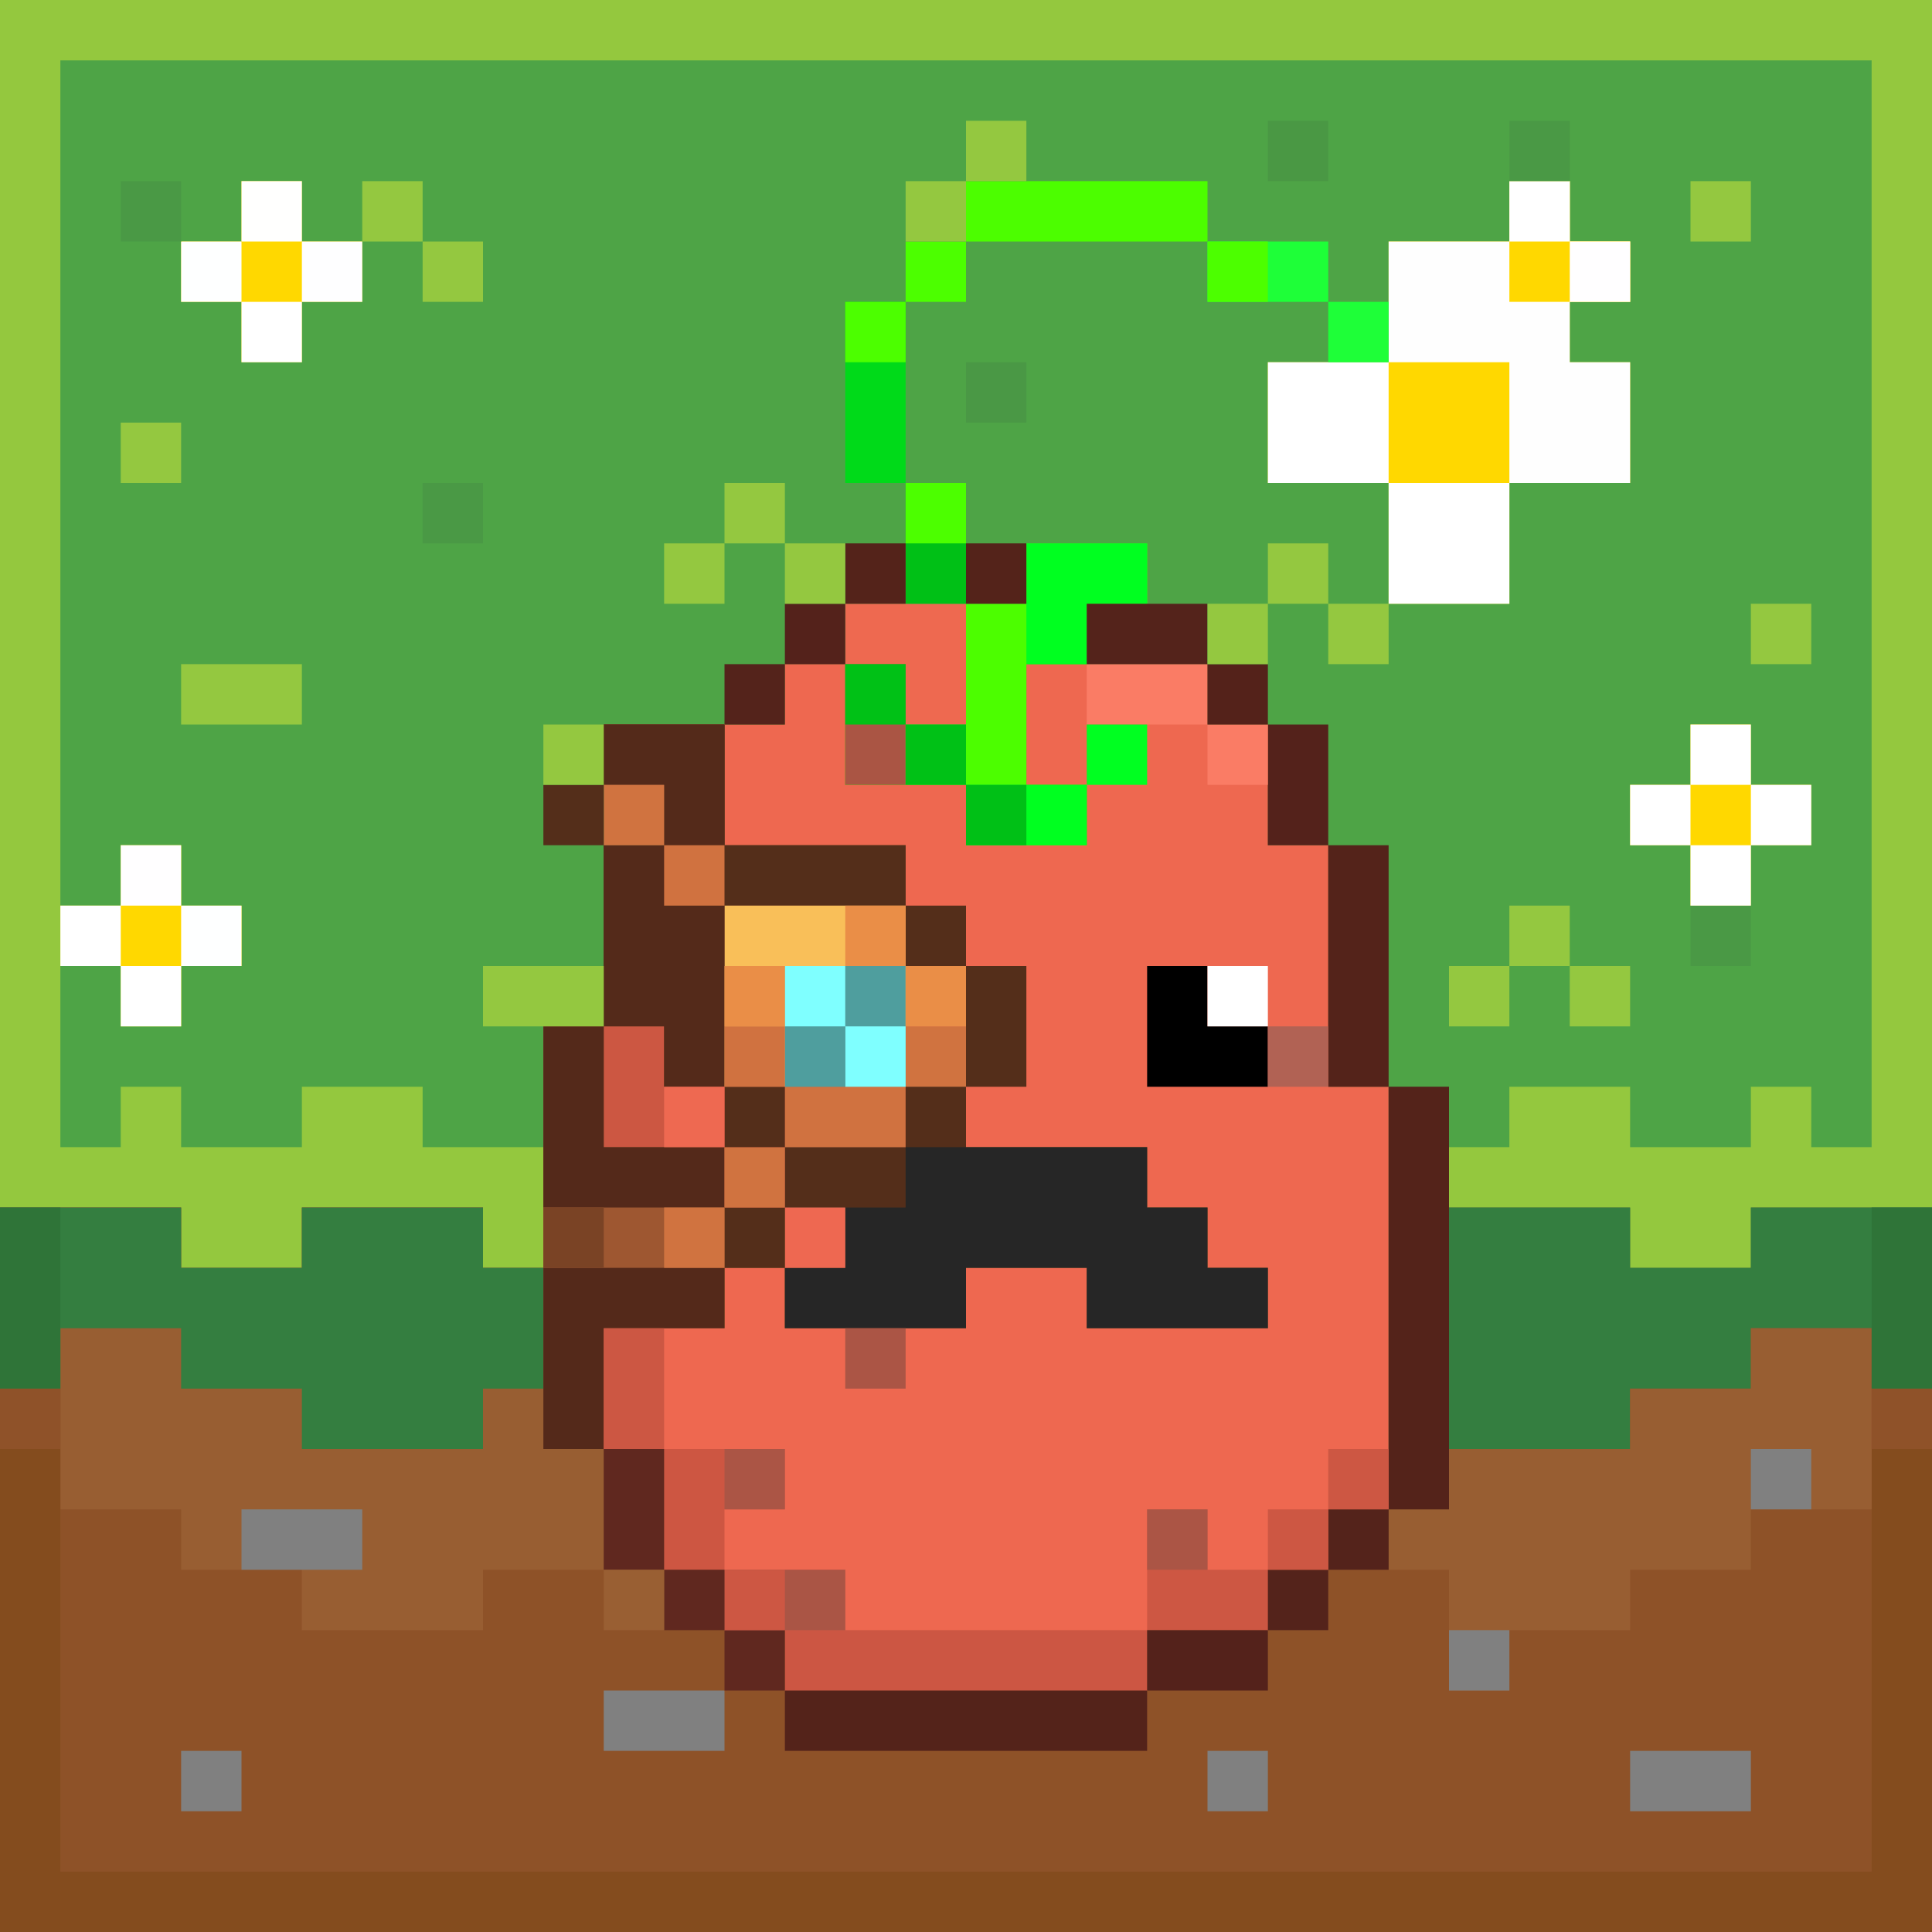 <?xml version="1.0" encoding="UTF-8"?>
<svg version="1.1" xmlns="http://www.w3.org/2000/svg" width="1280" height="1280">
<rect width="100%" height="100%" fill="#333333" stroke="none"/>
<path d="M0 0 C422.4 0 844.8 0 1280 0 C1280 422.4 1280 844.8 1280 1280 C857.6 1280 435.2 1280 0 1280 C0 857.6 0 435.2 0 0 Z " fill="#4EA446" transform="translate(0,0)"/>
<path d="M0 0 C13.2 0 26.4 0 40 0 C40 26.4 40 52.8 40 80 C66.4 80 92.8 80 120 80 C120 93.2 120 106.4 120 120 C146.4 120 172.8 120 200 120 C200 106.8 200 93.6 200 80 C186.8 80 173.6 80 160 80 C160 53.6 160 27.2 160 0 C199.6 0 239.2 0 280 0 C280 13.2 280 26.4 280 40 C293.2 40 306.4 40 320 40 C320 66.4 320 92.8 320 120 C333.2 120 346.4 120 360 120 C360 172.8 360 225.6 360 280 C386.4 280 412.8 280 440 280 C440 306.4 440 332.8 440 360 C479.6 360 519.2 360 560 360 C560 373.2 560 386.4 560 400 C586.4 400 612.8 400 640 400 C640 386.8 640 373.6 640 360 C679.6 360 719.2 360 760 360 C760 518.4 760 676.8 760 840 C337.6 840 -84.8 840 -520 840 C-520 681.6 -520 523.2 -520 360 C-480.4 360 -440.8 360 -400 360 C-400 373.2 -400 386.4 -400 400 C-373.6 400 -347.2 400 -320 400 C-320 386.8 -320 373.6 -320 360 C-280.4 360 -240.8 360 -200 360 C-200 373.2 -200 386.4 -200 400 C-186.8 400 -173.6 400 -160 400 C-160 347.2 -160 294.4 -160 240 C-146.8 240 -133.6 240 -120 240 C-120 200.4 -120 160.8 -120 120 C-106.8 120 -93.6 120 -80 120 C-80 106.8 -80 93.6 -80 80 C-93.2 80 -106.4 80 -120 80 C-120 66.8 -120 53.6 -120 40 C-80.4 40 -40.8 40 0 40 C0 26.8 0 13.6 0 0 Z " fill="#8E5228" transform="translate(520,440)"/>
<path d="M0 0 C13.2 0 26.4 0 40 0 C40 26.4 40 52.8 40 80 C66.4 80 92.8 80 120 80 C120 93.2 120 106.4 120 120 C146.4 120 172.8 120 200 120 C200 106.8 200 93.6 200 80 C186.8 80 173.6 80 160 80 C160 53.6 160 27.2 160 0 C199.6 0 239.2 0 280 0 C280 13.2 280 26.4 280 40 C293.2 40 306.4 40 320 40 C320 66.4 320 92.8 320 120 C333.2 120 346.4 120 360 120 C360 172.8 360 225.6 360 280 C373.2 280 386.4 280 400 280 C400 372.4 400 464.8 400 560 C386.8 560 373.6 560 360 560 C360 573.2 360 586.4 360 600 C346.8 600 333.6 600 320 600 C320 613.2 320 626.4 320 640 C293.6 640 267.2 640 240 640 C240 653.2 240 666.4 240 680 C160.8 680 81.6 680 0 680 C0 666.8 0 653.6 0 640 C-13.2 640 -26.4 640 -40 640 C-40 626.8 -40 613.6 -40 600 C-53.2 600 -66.4 600 -80 600 C-80 573.6 -80 547.2 -80 520 C-93.2 520 -106.4 520 -120 520 C-120 493.6 -120 467.2 -120 440 C-93.6 440 -67.2 440 -40 440 C-40 426.8 -40 413.6 -40 400 C-26.8 400 -13.6 400 0 400 C0 413.2 0 426.4 0 440 C39.6 440 79.2 440 120 440 C120 426.8 120 413.6 120 400 C146.4 400 172.8 400 200 400 C200 413.2 200 426.4 200 440 C239.6 440 279.2 440 320 440 C320 426.8 320 413.6 320 400 C306.8 400 293.6 400 280 400 C280 386.8 280 373.6 280 360 C266.8 360 253.6 360 240 360 C240 346.8 240 333.6 240 320 C200.4 320 160.8 320 120 320 C120 306.8 120 293.6 120 280 C67.2 280 14.4 280 -40 280 C-40 240.4 -40 200.8 -40 160 C-0.4 160 39.2 160 80 160 C80 146.8 80 133.6 80 120 C40.4 120 0.8 120 -40 120 C-40 93.6 -40 67.2 -40 40 C-26.8 40 -13.6 40 0 40 C0 26.8 0 13.6 0 0 Z " fill="#EE6850" transform="translate(520,440)"/>
<path d="M0 0 C422.4 0 844.8 0 1280 0 C1280 264 1280 528 1280 800 C1240.4 800 1200.8 800 1160 800 C1160 813.2 1160 826.4 1160 840 C1133.6 840 1107.2 840 1080 840 C1080 826.8 1080 813.6 1080 800 C1040.4 800 1000.8 800 960 800 C960 786.8 960 773.6 960 760 C973.2 760 986.4 760 1000 760 C1000 746.8 1000 733.6 1000 720 C1026.4 720 1052.8 720 1080 720 C1080 733.2 1080 746.4 1080 760 C1106.4 760 1132.8 760 1160 760 C1160 746.8 1160 733.6 1160 720 C1173.2 720 1186.4 720 1200 720 C1200 733.2 1200 746.4 1200 760 C1213.2 760 1226.4 760 1240 760 C1240 522.4 1240 284.8 1240 40 C844 40 448 40 40 40 C40 224.8 40 409.6 40 600 C53.2 600 66.4 600 80 600 C80 586.8 80 573.6 80 560 C93.2 560 106.4 560 120 560 C120 573.2 120 586.4 120 600 C133.2 600 146.4 600 160 600 C160 613.2 160 626.4 160 640 C146.8 640 133.6 640 120 640 C120 653.2 120 666.4 120 680 C106.8 680 93.6 680 80 680 C80 666.8 80 653.6 80 640 C66.8 640 53.6 640 40 640 C40 679.6 40 719.2 40 760 C53.2 760 66.4 760 80 760 C80 746.8 80 733.6 80 720 C93.2 720 106.4 720 120 720 C120 733.2 120 746.4 120 760 C146.4 760 172.8 760 200 760 C200 746.8 200 733.6 200 720 C226.4 720 252.8 720 280 720 C280 733.2 280 746.4 280 760 C306.4 760 332.8 760 360 760 C360 786.4 360 812.8 360 840 C346.8 840 333.6 840 320 840 C320 826.8 320 813.6 320 800 C280.4 800 240.8 800 200 800 C200 813.2 200 826.4 200 840 C173.6 840 147.2 840 120 840 C120 826.8 120 813.6 120 800 C80.4 800 40.8 800 0 800 C0 536 0 272 0 0 Z " fill="#94C83E" transform="translate(0,0)"/>
<path d="M0 0 C26.4 0 52.8 0 80 0 C80 26.4 80 52.8 80 80 C119.6 80 159.2 80 200 80 C200 93.2 200 106.4 200 120 C160.4 120 120.8 120 80 120 C80 159.6 80 199.2 80 240 C132.8 240 185.6 240 240 240 C240 253.2 240 266.4 240 280 C279.6 280 319.2 280 360 280 C360 293.2 360 306.4 360 320 C373.2 320 386.4 320 400 320 C400 333.2 400 346.4 400 360 C413.2 360 426.4 360 440 360 C440 373.2 440 386.4 440 400 C400.4 400 360.8 400 320 400 C320 386.8 320 373.6 320 360 C293.6 360 267.2 360 240 360 C240 373.2 240 386.4 240 400 C200.4 400 160.8 400 120 400 C120 386.8 120 373.6 120 360 C106.8 360 93.6 360 80 360 C80 373.2 80 386.4 80 400 C53.6 400 27.2 400 0 400 C0 426.4 0 452.8 0 480 C-13.2 480 -26.4 480 -40 480 C-40 387.6 -40 295.2 -40 200 C-26.8 200 -13.6 200 0 200 C0 160.4 0 120.8 0 80 C13.2 80 26.4 80 40 80 C40 66.8 40 53.6 40 40 C26.8 40 13.6 40 0 40 C0 26.8 0 13.6 0 0 Z " fill="#9E5731" transform="translate(400,480)"/>
<path d="M0 0 C39.6 0 79.2 0 120 0 C120 13.2 120 26.4 120 40 C146.4 40 172.8 40 200 40 C200 26.8 200 13.6 200 0 C239.6 0 279.2 0 320 0 C320 13.2 320 26.4 320 40 C333.2 40 346.4 40 360 40 C360 79.6 360 119.2 360 160 C373.2 160 386.4 160 400 160 C400 186.4 400 212.8 400 240 C373.6 240 347.2 240 320 240 C320 253.2 320 266.4 320 280 C280.4 280 240.8 280 200 280 C200 266.8 200 253.6 200 240 C173.6 240 147.2 240 120 240 C120 226.8 120 213.6 120 200 C93.6 200 67.2 200 40 200 C40 173.6 40 147.2 40 120 C26.8 120 13.6 120 0 120 C0 80.4 0 40.8 0 0 Z " fill="#985E32" transform="translate(0,800)"/>
<path d="M0 0 C13.2 0 26.4 0 40 0 C40 105.6 40 211.2 40 320 C436 320 832 320 1240 320 C1240 214.4 1240 108.8 1240 0 C1253.2 0 1266.4 0 1280 0 C1280 118.8 1280 237.6 1280 360 C857.6 360 435.2 360 0 360 C0 241.2 0 122.4 0 0 Z " fill="#844C1E" transform="translate(0,920)"/>
<path d="M0 0 C52.8 0 105.6 0 160 0 C160 13.2 160 26.4 160 40 C186.4 40 212.8 40 240 40 C240 53.2 240 66.4 240 80 C226.8 80 213.6 80 200 80 C200 106.4 200 132.8 200 160 C226.4 160 252.8 160 280 160 C280 186.4 280 212.8 280 240 C266.8 240 253.6 240 240 240 C240 226.8 240 213.6 240 200 C226.8 200 213.6 200 200 200 C200 213.2 200 226.4 200 240 C186.8 240 173.6 240 160 240 C160 253.2 160 266.4 160 280 C133.6 280 107.2 280 80 280 C80 266.8 80 253.6 80 240 C93.2 240 106.4 240 120 240 C120 226.8 120 213.6 120 200 C93.6 200 67.2 200 40 200 C40 213.2 40 226.4 40 240 C26.8 240 13.6 240 0 240 C0 213.6 0 187.2 0 160 C-13.2 160 -26.4 160 -40 160 C-40 120.4 -40 80.8 -40 40 C-26.8 40 -13.6 40 0 40 C0 26.8 0 13.6 0 0 Z " fill="#4EA446" transform="translate(640,160)"/>
<path d="M0 0 C13.2 0 26.4 0 40 0 C40 26.4 40 52.8 40 80 C79.6 80 119.2 80 160 80 C160 93.2 160 106.4 160 120 C186.4 120 212.8 120 240 120 C240 106.8 240 93.6 240 80 C279.6 80 319.2 80 360 80 C360 119.6 360 159.2 360 200 C346.8 200 333.6 200 320 200 C320 186.8 320 173.6 320 160 C293.6 160 267.2 160 240 160 C240 173.2 240 186.4 240 200 C213.6 200 187.2 200 160 200 C160 213.2 160 226.4 160 240 C120.4 240 80.8 240 40 240 C40 253.2 40 266.4 40 280 C26.8 280 13.6 280 0 280 C0 187.6 0 95.2 0 0 Z " fill="#347E40" transform="translate(920,720)"/>
<path d="M0 0 C39.6 0 79.2 0 120 0 C120 13.2 120 26.4 120 40 C146.4 40 172.8 40 200 40 C200 26.8 200 13.6 200 0 C239.6 0 279.2 0 320 0 C320 13.2 320 26.4 320 40 C333.2 40 346.4 40 360 40 C360 66.4 360 92.8 360 120 C346.8 120 333.6 120 320 120 C320 133.2 320 146.4 320 160 C280.4 160 240.8 160 200 160 C200 146.8 200 133.6 200 120 C173.6 120 147.2 120 120 120 C120 106.8 120 93.6 120 80 C93.6 80 67.2 80 40 80 C40 93.2 40 106.4 40 120 C26.8 120 13.6 120 0 120 C0 80.4 0 40.8 0 0 Z " fill="#347E40" transform="translate(0,800)"/>
<path d="M0 0 C13.2 0 26.4 0 40 0 C40 13.2 40 26.4 40 40 C53.2 40 66.4 40 80 40 C80 53.2 80 66.4 80 80 C66.8 80 53.6 80 40 80 C40 93.2 40 106.4 40 120 C53.2 120 66.4 120 80 120 C80 146.4 80 172.8 80 200 C53.6 200 27.2 200 0 200 C0 226.4 0 252.8 0 280 C-26.4 280 -52.8 280 -80 280 C-80 253.6 -80 227.2 -80 200 C-106.4 200 -132.8 200 -160 200 C-160 173.6 -160 147.2 -160 120 C-133.6 120 -107.2 120 -80 120 C-80 93.6 -80 67.2 -80 40 C-53.6 40 -27.2 40 0 40 C0 26.8 0 13.6 0 0 Z " fill="#FFD800" transform="translate(1000,120)"/>
<path d="M0 0 C26.4 0 52.8 0 80 0 C80 39.6 80 79.2 80 120 C53.6 120 27.2 120 0 120 C0 133.2 0 146.4 0 160 C-26.4 160 -52.8 160 -80 160 C-80 173.2 -80 186.4 -80 200 C-106.4 200 -132.8 200 -160 200 C-160 213.2 -160 226.4 -160 240 C-173.2 240 -186.4 240 -200 240 C-200 213.6 -200 187.2 -200 160 C-213.2 160 -226.4 160 -240 160 C-240 146.8 -240 133.6 -240 120 C-226.8 120 -213.6 120 -200 120 C-200 106.8 -200 93.6 -200 80 C-160.4 80 -120.8 80 -80 80 C-80 66.8 -80 53.6 -80 40 C-53.6 40 -27.2 40 0 40 C0 26.8 0 13.6 0 0 Z " fill="#985E32" transform="translate(1160,880)"/>
<path d="M0 0 C13.2 0 26.4 0 40 0 C40 13.2 40 26.4 40 40 C79.6 40 119.2 40 160 40 C160 53.2 160 66.4 160 80 C173.2 80 186.4 80 200 80 C200 93.2 200 106.4 200 120 C213.2 120 226.4 120 240 120 C240 133.2 240 146.4 240 160 C200.4 160 160.8 160 120 160 C120 146.8 120 133.6 120 120 C93.6 120 67.2 120 40 120 C40 133.2 40 146.4 40 160 C0.4 160 -39.2 160 -80 160 C-80 146.8 -80 133.6 -80 120 C-66.8 120 -53.6 120 -40 120 C-40 106.8 -40 93.6 -40 80 C-53.2 80 -66.4 80 -80 80 C-80 66.8 -80 53.6 -80 40 C-53.6 40 -27.2 40 0 40 C0 26.8 0 13.6 0 0 Z " fill="#262626" transform="translate(600,720)"/>
<path d="M0 0 C26.4 0 52.8 0 80 0 C80 26.4 80 52.8 80 80 C119.6 80 159.2 80 200 80 C200 93.2 200 106.4 200 120 C160.4 120 120.8 120 80 120 C80 159.6 80 199.2 80 240 C66.8 240 53.6 240 40 240 C40 226.8 40 213.6 40 200 C26.8 200 13.6 200 0 200 C0 160.4 0 120.8 0 80 C13.2 80 26.4 80 40 80 C40 66.8 40 53.6 40 40 C26.8 40 13.6 40 0 40 C0 26.8 0 13.6 0 0 Z " fill="#542E1A" transform="translate(400,480)"/>
<path d="M0 0 C13.2 0 26.4 0 40 0 C40 13.2 40 26.4 40 40 C53.2 40 66.4 40 80 40 C80 53.2 80 66.4 80 80 C66.8 80 53.6 80 40 80 C40 93.2 40 106.4 40 120 C53.2 120 66.4 120 80 120 C80 146.4 80 172.8 80 200 C53.6 200 27.2 200 0 200 C0 173.6 0 147.2 0 120 C-26.4 120 -52.8 120 -80 120 C-80 93.6 -80 67.2 -80 40 C-53.6 40 -27.2 40 0 40 C0 26.8 0 13.6 0 0 Z " fill="#FEFEFE" transform="translate(1000,120)"/>
<path d="M0 0 C26.4 0 52.8 0 80 0 C80 13.2 80 26.4 80 40 C66.8 40 53.6 40 40 40 C40 53.2 40 66.4 40 80 C26.8 80 13.6 80 0 80 C0 106.4 0 132.8 0 160 C13.2 160 26.4 160 40 160 C40 173.2 40 186.4 40 200 C13.6 200 -12.8 200 -40 200 C-40 186.8 -40 173.6 -40 160 C-66.4 160 -92.8 160 -120 160 C-120 133.6 -120 107.2 -120 80 C-106.8 80 -93.6 80 -80 80 C-80 93.2 -80 106.4 -80 120 C-66.8 120 -53.6 120 -40 120 C-40 93.6 -40 67.2 -40 40 C-26.8 40 -13.6 40 0 40 C0 26.8 0 13.6 0 0 Z " fill="#4CFE00" transform="translate(680,360)"/>
<path d="M0 0 C39.6 0 79.2 0 120 0 C120 39.6 120 79.2 120 120 C80.4 120 40.8 120 0 120 C0 80.4 0 40.8 0 0 Z " fill="#F9BF59" transform="translate(480,600)"/>
<path d="M0 0 C26.4 0 52.8 0 80 0 C80 13.2 80 26.4 80 40 C146 40 212 40 280 40 C280 53.2 280 66.4 280 80 C200.8 80 121.6 80 40 80 C40 66.8 40 53.6 40 40 C26.8 40 13.6 40 0 40 C0 26.8 0 13.6 0 0 Z " fill="#CC5643" transform="translate(480,1040)"/>
<path d="M0 0 C13.2 0 26.4 0 40 0 C40 92.4 40 184.8 40 280 C26.8 280 13.6 280 0 280 C0 187.6 0 95.2 0 0 Z " fill="#54231A" transform="translate(920,720)"/>
<path d="M0 0 C13.2 0 26.4 0 40 0 C40 13.2 40 26.4 40 40 C92.8 40 145.6 40 200 40 C200 53.2 200 66.4 200 80 C173.6 80 147.2 80 120 80 C120 93.2 120 106.4 120 120 C106.8 120 93.6 120 80 120 C80 106.8 80 93.6 80 80 C53.6 80 27.2 80 0 80 C0 53.6 0 27.2 0 0 Z " fill="#CC5742" transform="translate(400,680)"/>
<path d="M0 0 C79.2 0 158.4 0 240 0 C240 13.2 240 26.4 240 40 C160.8 40 81.6 40 0 40 C0 26.8 0 13.6 0 0 Z " fill="#54231A" transform="translate(520,1120)"/>
<path d="M0 0 C13.2 0 26.4 0 40 0 C40 13.2 40 26.4 40 40 C53.2 40 66.4 40 80 40 C80 79.6 80 119.2 80 160 C66.8 160 53.6 160 40 160 C40 146.8 40 133.6 40 120 C26.8 120 13.6 120 0 120 C0 80.4 0 40.8 0 0 Z " fill="#542A1A" transform="translate(400,560)"/>
<path d="M0 0 C39.6 0 79.2 0 120 0 C120 13.2 120 26.4 120 40 C93.6 40 67.2 40 40 40 C40 66.4 40 92.8 40 120 C26.8 120 13.6 120 0 120 C0 80.4 0 40.8 0 0 Z " fill="#54291A" transform="translate(360,840)"/>
<path d="M0 0 C13.2 0 26.4 0 40 0 C40 26.4 40 52.8 40 80 C66.4 80 92.8 80 120 80 C120 93.2 120 106.4 120 120 C80.4 120 40.8 120 0 120 C0 80.4 0 40.8 0 0 Z " fill="#54291A" transform="translate(360,680)"/>
<path d="M0 0 C13.2 0 26.4 0 40 0 C40 13.2 40 26.4 40 40 C53.2 40 66.4 40 80 40 C80 53.2 80 66.4 80 80 C66.8 80 53.6 80 40 80 C40 93.2 40 106.4 40 120 C26.8 120 13.6 120 0 120 C0 106.8 0 93.6 0 80 C-13.2 80 -26.4 80 -40 80 C-40 66.8 -40 53.6 -40 40 C-26.8 40 -13.6 40 0 40 C0 26.8 0 13.6 0 0 Z " fill="#FFD800" transform="translate(80,560)"/>
<path d="M0 0 C13.2 0 26.4 0 40 0 C40 13.2 40 26.4 40 40 C53.2 40 66.4 40 80 40 C80 53.2 80 66.4 80 80 C66.8 80 53.6 80 40 80 C40 93.2 40 106.4 40 120 C26.8 120 13.6 120 0 120 C0 106.8 0 93.6 0 80 C-13.2 80 -26.4 80 -40 80 C-40 66.8 -40 53.6 -40 40 C-26.8 40 -13.6 40 0 40 C0 26.8 0 13.6 0 0 Z " fill="#FFD800" transform="translate(1120,480)"/>
<path d="M0 0 C13.2 0 26.4 0 40 0 C40 13.2 40 26.4 40 40 C53.2 40 66.4 40 80 40 C80 53.2 80 66.4 80 80 C66.8 80 53.6 80 40 80 C40 93.2 40 106.4 40 120 C26.8 120 13.6 120 0 120 C0 106.8 0 93.6 0 80 C-13.2 80 -26.4 80 -40 80 C-40 66.8 -40 53.6 -40 40 C-26.8 40 -13.6 40 0 40 C0 26.8 0 13.6 0 0 Z " fill="#FFD800" transform="translate(160,120)"/>
<path d="M0 0 C26.4 0 52.8 0 80 0 C80 26.4 80 52.8 80 80 C53.6 80 27.2 80 0 80 C0 53.6 0 27.2 0 0 Z " fill="#4F9E9E" transform="translate(520,640)"/>
<path d="M0 0 C13.2 0 26.4 0 40 0 C40 52.8 40 105.6 40 160 C26.8 160 13.6 160 0 160 C0 107.2 0 54.4 0 0 Z " fill="#54231A" transform="translate(880,560)"/>
<path d="M0 0 C26.4 0 52.8 0 80 0 C80 26.4 80 52.8 80 80 C53.6 80 27.2 80 0 80 C0 53.6 0 27.2 0 0 Z " fill="#FFFFFF" transform="translate(920,320)"/>
<path d="M0 0 C26.4 0 52.8 0 80 0 C80 26.4 80 52.8 80 80 C53.6 80 27.2 80 0 80 C0 53.6 0 27.2 0 0 Z " fill="#FFFFFF" transform="translate(840,240)"/>
<path d="M0 0 C52.8 0 105.6 0 160 0 C160 13.2 160 26.4 160 40 C107.2 40 54.4 40 0 40 C0 26.8 0 13.6 0 0 Z " fill="#4CFE00" transform="translate(640,120)"/>
<path d="M0 0 C13.2 0 26.4 0 40 0 C40 13.2 40 26.4 40 40 C53.2 40 66.4 40 80 40 C80 53.2 80 66.4 80 80 C53.6 80 27.2 80 0 80 C0 53.6 0 27.2 0 0 Z " fill="#CD5743" transform="translate(760,1000)"/>
<path d="M0 0 C26.4 0 52.8 0 80 0 C80 13.2 80 26.4 80 40 C66.8 40 53.6 40 40 40 C40 53.2 40 66.4 40 80 C26.8 80 13.6 80 0 80 C0 53.6 0 27.2 0 0 Z " fill="#CD5642" transform="translate(440,960)"/>
<path d="M0 0 C13.2 0 26.4 0 40 0 C40 39.6 40 79.2 40 120 C26.8 120 13.6 120 0 120 C0 80.4 0 40.8 0 0 Z " fill="#2F7438" transform="translate(1240,800)"/>
<path d="M0 0 C13.2 0 26.4 0 40 0 C40 39.6 40 79.2 40 120 C26.8 120 13.6 120 0 120 C0 80.4 0 40.8 0 0 Z " fill="#2F7438" transform="translate(0,800)"/>
<path d="M0 0 C13.2 0 26.4 0 40 0 C40 13.2 40 26.4 40 40 C53.2 40 66.4 40 80 40 C80 53.2 80 66.4 80 80 C53.6 80 27.2 80 0 80 C0 53.6 0 27.2 0 0 Z " fill="#000000" transform="translate(760,640)"/>
<path d="M0 0 C26.4 0 52.8 0 80 0 C80 26.4 80 52.8 80 80 C66.8 80 53.6 80 40 80 C40 66.8 40 53.6 40 40 C26.8 40 13.6 40 0 40 C0 26.8 0 13.6 0 0 Z " fill="#542A1A" transform="translate(400,480)"/>
<path d="M0 0 C26.4 0 52.8 0 80 0 C80 26.4 80 52.8 80 80 C66.8 80 53.6 80 40 80 C40 66.8 40 53.6 40 40 C26.8 40 13.6 40 0 40 C0 26.8 0 13.6 0 0 Z " fill="#EE6950" transform="translate(560,400)"/>
<path d="M0 0 C26.4 0 52.8 0 80 0 C80 13.2 80 26.4 80 40 C66.8 40 53.6 40 40 40 C40 53.2 40 66.4 40 80 C26.8 80 13.6 80 0 80 C0 53.6 0 27.2 0 0 Z " fill="#00FF20" transform="translate(680,360)"/>
<path d="M0 0 C13.2 0 26.4 0 40 0 C40 39.6 40 79.2 40 120 C26.8 120 13.6 120 0 120 C0 80.4 0 40.8 0 0 Z " fill="#00DA19" transform="translate(560,200)"/>
<path d="M0 0 C13.2 0 26.4 0 40 0 C40 13.2 40 26.4 40 40 C53.2 40 66.4 40 80 40 C80 53.2 80 66.4 80 80 C53.6 80 27.2 80 0 80 C0 53.6 0 27.2 0 0 Z " fill="#FFD800" transform="translate(1000,120)"/>
<path d="M0 0 C26.4 0 52.8 0 80 0 C80 13.2 80 26.4 80 40 C53.6 40 27.2 40 0 40 C0 26.8 0 13.6 0 0 Z " fill="#808080" transform="translate(1080,1160)"/>
<path d="M0 0 C26.4 0 52.8 0 80 0 C80 13.2 80 26.4 80 40 C53.6 40 27.2 40 0 40 C0 26.8 0 13.6 0 0 Z " fill="#808080" transform="translate(400,1120)"/>
<path d="M0 0 C26.4 0 52.8 0 80 0 C80 13.2 80 26.4 80 40 C53.6 40 27.2 40 0 40 C0 26.8 0 13.6 0 0 Z " fill="#54221B" transform="translate(760,1080)"/>
<path d="M0 0 C26.4 0 52.8 0 80 0 C80 13.2 80 26.4 80 40 C53.6 40 27.2 40 0 40 C0 26.8 0 13.6 0 0 Z " fill="#AA5545" transform="translate(480,1040)"/>
<path d="M0 0 C26.4 0 52.8 0 80 0 C80 13.2 80 26.4 80 40 C53.6 40 27.2 40 0 40 C0 26.8 0 13.6 0 0 Z " fill="#808080" transform="translate(160,1000)"/>
<path d="M0 0 C13.2 0 26.4 0 40 0 C40 26.4 40 52.8 40 80 C26.8 80 13.6 80 0 80 C0 53.6 0 27.2 0 0 Z " fill="#60281F" transform="translate(400,960)"/>
<path d="M0 0 C13.2 0 26.4 0 40 0 C40 26.4 40 52.8 40 80 C26.8 80 13.6 80 0 80 C0 53.6 0 27.2 0 0 Z " fill="#CC5743" transform="translate(400,880)"/>
<path d="M0 0 C26.4 0 52.8 0 80 0 C80 13.2 80 26.4 80 40 C53.6 40 27.2 40 0 40 C0 26.8 0 13.6 0 0 Z " fill="#542E1A" transform="translate(520,760)"/>
<path d="M0 0 C26.4 0 52.8 0 80 0 C80 13.2 80 26.4 80 40 C53.6 40 27.2 40 0 40 C0 26.8 0 13.6 0 0 Z " fill="#D07240" transform="translate(520,720)"/>
<path d="M0 0 C13.2 0 26.4 0 40 0 C40 26.4 40 52.8 40 80 C26.8 80 13.6 80 0 80 C0 53.6 0 27.2 0 0 Z " fill="#542E1A" transform="translate(640,640)"/>
<path d="M0 0 C26.4 0 52.8 0 80 0 C80 13.2 80 26.4 80 40 C53.6 40 27.2 40 0 40 C0 26.8 0 13.6 0 0 Z " fill="#94C840" transform="translate(320,640)"/>
<path d="M0 0 C26.4 0 52.8 0 80 0 C80 13.2 80 26.4 80 40 C53.6 40 27.2 40 0 40 C0 26.8 0 13.6 0 0 Z " fill="#00FF20" transform="translate(640,520)"/>
<path d="M0 0 C13.2 0 26.4 0 40 0 C40 26.4 40 52.8 40 80 C26.8 80 13.6 80 0 80 C0 53.6 0 27.2 0 0 Z " fill="#54221B" transform="translate(840,480)"/>
<path d="M0 0 C13.2 0 26.4 0 40 0 C40 26.4 40 52.8 40 80 C26.8 80 13.6 80 0 80 C0 53.6 0 27.2 0 0 Z " fill="#AA5544" transform="translate(560,440)"/>
<path d="M0 0 C26.4 0 52.8 0 80 0 C80 13.2 80 26.4 80 40 C53.6 40 27.2 40 0 40 C0 26.8 0 13.6 0 0 Z " fill="#FA7C65" transform="translate(720,440)"/>
<path d="M0 0 C26.4 0 52.8 0 80 0 C80 13.2 80 26.4 80 40 C53.6 40 27.2 40 0 40 C0 26.8 0 13.6 0 0 Z " fill="#94C840" transform="translate(120,440)"/>
<path d="M0 0 C26.4 0 52.8 0 80 0 C80 13.2 80 26.4 80 40 C53.6 40 27.2 40 0 40 C0 26.8 0 13.6 0 0 Z " fill="#54231B" transform="translate(720,400)"/>
<path d="M0 0 C13.2 0 26.4 0 40 0 C40 26.4 40 52.8 40 80 C26.8 80 13.6 80 0 80 C0 53.6 0 27.2 0 0 Z " fill="#00C016" transform="translate(600,320)"/>
<path d="M0 0 C26.4 0 52.8 0 80 0 C80 13.2 80 26.4 80 40 C53.6 40 27.2 40 0 40 C0 26.8 0 13.6 0 0 Z " fill="#1EFF38" transform="translate(800,160)"/>
<path d="M0 0 C13.2 0 26.4 0 40 0 C40 13.2 40 26.4 40 40 C26.8 40 13.6 40 0 40 C0 26.8 0 13.6 0 0 Z " fill="#808080" transform="translate(800,1160)"/>
<path d="M0 0 C13.2 0 26.4 0 40 0 C40 13.2 40 26.4 40 40 C26.8 40 13.6 40 0 40 C0 26.8 0 13.6 0 0 Z " fill="#808080" transform="translate(120,1160)"/>
<path d="M0 0 C13.2 0 26.4 0 40 0 C40 13.2 40 26.4 40 40 C26.8 40 13.6 40 0 40 C0 26.8 0 13.6 0 0 Z " fill="#808080" transform="translate(960,1080)"/>
<path d="M0 0 C13.2 0 26.4 0 40 0 C40 13.2 40 26.4 40 40 C26.8 40 13.6 40 0 40 C0 26.8 0 13.6 0 0 Z " fill="#60281F" transform="translate(480,1080)"/>
<path d="M0 0 C13.2 0 26.4 0 40 0 C40 13.2 40 26.4 40 40 C26.8 40 13.6 40 0 40 C0 26.8 0 13.6 0 0 Z " fill="#54231B" transform="translate(840,1040)"/>
<path d="M0 0 C13.2 0 26.4 0 40 0 C40 13.2 40 26.4 40 40 C26.8 40 13.6 40 0 40 C0 26.8 0 13.6 0 0 Z " fill="#CD5743" transform="translate(480,1040)"/>
<path d="M0 0 C13.2 0 26.4 0 40 0 C40 13.2 40 26.4 40 40 C26.8 40 13.6 40 0 40 C0 26.8 0 13.6 0 0 Z " fill="#60281F" transform="translate(440,1040)"/>
<path d="M0 0 C13.2 0 26.4 0 40 0 C40 13.2 40 26.4 40 40 C26.8 40 13.6 40 0 40 C0 26.8 0 13.6 0 0 Z " fill="#995F33" transform="translate(400,1040)"/>
<path d="M0 0 C13.2 0 26.4 0 40 0 C40 13.2 40 26.4 40 40 C26.8 40 13.6 40 0 40 C0 26.8 0 13.6 0 0 Z " fill="#54231B" transform="translate(880,1000)"/>
<path d="M0 0 C13.2 0 26.4 0 40 0 C40 13.2 40 26.4 40 40 C26.8 40 13.6 40 0 40 C0 26.8 0 13.6 0 0 Z " fill="#CD5743" transform="translate(840,1000)"/>
<path d="M0 0 C13.2 0 26.4 0 40 0 C40 13.2 40 26.4 40 40 C26.8 40 13.6 40 0 40 C0 26.8 0 13.6 0 0 Z " fill="#AB5545" transform="translate(760,1000)"/>
<path d="M0 0 C13.2 0 26.4 0 40 0 C40 13.2 40 26.4 40 40 C26.8 40 13.6 40 0 40 C0 26.8 0 13.6 0 0 Z " fill="#808080" transform="translate(1160,960)"/>
<path d="M0 0 C13.2 0 26.4 0 40 0 C40 13.2 40 26.4 40 40 C26.8 40 13.6 40 0 40 C0 26.8 0 13.6 0 0 Z " fill="#CD5743" transform="translate(880,960)"/>
<path d="M0 0 C13.2 0 26.4 0 40 0 C40 13.2 40 26.4 40 40 C26.8 40 13.6 40 0 40 C0 26.8 0 13.6 0 0 Z " fill="#AB5545" transform="translate(480,960)"/>
<path d="M0 0 C13.2 0 26.4 0 40 0 C40 13.2 40 26.4 40 40 C26.8 40 13.6 40 0 40 C0 26.8 0 13.6 0 0 Z " fill="#8F5229" transform="translate(1240,920)"/>
<path d="M0 0 C13.2 0 26.4 0 40 0 C40 13.2 40 26.4 40 40 C26.8 40 13.6 40 0 40 C0 26.8 0 13.6 0 0 Z " fill="#8F5229" transform="translate(0,920)"/>
<path d="M0 0 C13.2 0 26.4 0 40 0 C40 13.2 40 26.4 40 40 C26.8 40 13.6 40 0 40 C0 26.8 0 13.6 0 0 Z " fill="#AB5545" transform="translate(560,880)"/>
<path d="M0 0 C13.2 0 26.4 0 40 0 C40 13.2 40 26.4 40 40 C26.8 40 13.6 40 0 40 C0 26.8 0 13.6 0 0 Z " fill="#EE6851" transform="translate(520,800)"/>
<path d="M0 0 C13.2 0 26.4 0 40 0 C40 13.2 40 26.4 40 40 C26.8 40 13.6 40 0 40 C0 26.8 0 13.6 0 0 Z " fill="#542E1A" transform="translate(480,800)"/>
<path d="M0 0 C13.2 0 26.4 0 40 0 C40 13.2 40 26.4 40 40 C26.8 40 13.6 40 0 40 C0 26.8 0 13.6 0 0 Z " fill="#D07340" transform="translate(440,800)"/>
<path d="M0 0 C13.2 0 26.4 0 40 0 C40 13.2 40 26.4 40 40 C26.8 40 13.6 40 0 40 C0 26.8 0 13.6 0 0 Z " fill="#7A4325" transform="translate(360,800)"/>
<path d="M0 0 C13.2 0 26.4 0 40 0 C40 13.2 40 26.4 40 40 C26.8 40 13.6 40 0 40 C0 26.8 0 13.6 0 0 Z " fill="#D07340" transform="translate(480,760)"/>
<path d="M0 0 C13.2 0 26.4 0 40 0 C40 13.2 40 26.4 40 40 C26.8 40 13.6 40 0 40 C0 26.8 0 13.6 0 0 Z " fill="#542E1A" transform="translate(600,720)"/>
<path d="M0 0 C13.2 0 26.4 0 40 0 C40 13.2 40 26.4 40 40 C26.8 40 13.6 40 0 40 C0 26.8 0 13.6 0 0 Z " fill="#542E1A" transform="translate(480,720)"/>
<path d="M0 0 C13.2 0 26.4 0 40 0 C40 13.2 40 26.4 40 40 C26.8 40 13.6 40 0 40 C0 26.8 0 13.6 0 0 Z " fill="#EE6951" transform="translate(440,720)"/>
<path d="M0 0 C13.2 0 26.4 0 40 0 C40 13.2 40 26.4 40 40 C26.8 40 13.6 40 0 40 C0 26.8 0 13.6 0 0 Z " fill="#B16254" transform="translate(840,680)"/>
<path d="M0 0 C13.2 0 26.4 0 40 0 C40 13.2 40 26.4 40 40 C26.8 40 13.6 40 0 40 C0 26.8 0 13.6 0 0 Z " fill="#D07340" transform="translate(600,680)"/>
<path d="M0 0 C13.2 0 26.4 0 40 0 C40 13.2 40 26.4 40 40 C26.8 40 13.6 40 0 40 C0 26.8 0 13.6 0 0 Z " fill="#7FFFFF" transform="translate(560,680)"/>
<path d="M0 0 C13.2 0 26.4 0 40 0 C40 13.2 40 26.4 40 40 C26.8 40 13.6 40 0 40 C0 26.8 0 13.6 0 0 Z " fill="#4F9E9E" transform="translate(520,680)"/>
<path d="M0 0 C13.2 0 26.4 0 40 0 C40 13.2 40 26.4 40 40 C26.8 40 13.6 40 0 40 C0 26.8 0 13.6 0 0 Z " fill="#D07240" transform="translate(480,680)"/>
<path d="M0 0 C13.2 0 26.4 0 40 0 C40 13.2 40 26.4 40 40 C26.8 40 13.6 40 0 40 C0 26.8 0 13.6 0 0 Z " fill="#94C840" transform="translate(1040,640)"/>
<path d="M0 0 C13.2 0 26.4 0 40 0 C40 13.2 40 26.4 40 40 C26.8 40 13.6 40 0 40 C0 26.8 0 13.6 0 0 Z " fill="#94C840" transform="translate(960,640)"/>
<path d="M0 0 C13.2 0 26.4 0 40 0 C40 13.2 40 26.4 40 40 C26.8 40 13.6 40 0 40 C0 26.8 0 13.6 0 0 Z " fill="#FFFFFF" transform="translate(800,640)"/>
<path d="M0 0 C13.2 0 26.4 0 40 0 C40 13.2 40 26.4 40 40 C26.8 40 13.6 40 0 40 C0 26.8 0 13.6 0 0 Z " fill="#EA8E47" transform="translate(600,640)"/>
<path d="M0 0 C13.2 0 26.4 0 40 0 C40 13.2 40 26.4 40 40 C26.8 40 13.6 40 0 40 C0 26.8 0 13.6 0 0 Z " fill="#7FFFFF" transform="translate(520,640)"/>
<path d="M0 0 C13.2 0 26.4 0 40 0 C40 13.2 40 26.4 40 40 C26.8 40 13.6 40 0 40 C0 26.8 0 13.6 0 0 Z " fill="#EA8E47" transform="translate(480,640)"/>
<path d="M0 0 C13.2 0 26.4 0 40 0 C40 13.2 40 26.4 40 40 C26.8 40 13.6 40 0 40 C0 26.8 0 13.6 0 0 Z " fill="#FFFFFF" transform="translate(80,640)"/>
<path d="M0 0 C13.2 0 26.4 0 40 0 C40 13.2 40 26.4 40 40 C26.8 40 13.6 40 0 40 C0 26.8 0 13.6 0 0 Z " fill="#4A9945" transform="translate(1120,600)"/>
<path d="M0 0 C13.2 0 26.4 0 40 0 C40 13.2 40 26.4 40 40 C26.8 40 13.6 40 0 40 C0 26.8 0 13.6 0 0 Z " fill="#94C840" transform="translate(1000,600)"/>
<path d="M0 0 C13.2 0 26.4 0 40 0 C40 13.2 40 26.4 40 40 C26.8 40 13.6 40 0 40 C0 26.8 0 13.6 0 0 Z " fill="#542E1A" transform="translate(600,600)"/>
<path d="M0 0 C13.2 0 26.4 0 40 0 C40 13.2 40 26.4 40 40 C26.8 40 13.6 40 0 40 C0 26.8 0 13.6 0 0 Z " fill="#EA8E47" transform="translate(560,600)"/>
<path d="M0 0 C13.2 0 26.4 0 40 0 C40 13.2 40 26.4 40 40 C26.8 40 13.6 40 0 40 C0 26.8 0 13.6 0 0 Z " fill="#FEFFFF" transform="translate(120,600)"/>
<path d="M0 0 C13.2 0 26.4 0 40 0 C40 13.2 40 26.4 40 40 C26.8 40 13.6 40 0 40 C0 26.8 0 13.6 0 0 Z " fill="#FFFFFF" transform="translate(40,600)"/>
<path d="M0 0 C13.2 0 26.4 0 40 0 C40 13.2 40 26.4 40 40 C26.8 40 13.6 40 0 40 C0 26.8 0 13.6 0 0 Z " fill="#FFFFFF" transform="translate(1120,560)"/>
<path d="M0 0 C13.2 0 26.4 0 40 0 C40 13.2 40 26.4 40 40 C26.8 40 13.6 40 0 40 C0 26.8 0 13.6 0 0 Z " fill="#D07240" transform="translate(440,560)"/>
<path d="M0 0 C13.2 0 26.4 0 40 0 C40 13.2 40 26.4 40 40 C26.8 40 13.6 40 0 40 C0 26.8 0 13.6 0 0 Z " fill="#FFFEFF" transform="translate(80,560)"/>
<path d="M0 0 C13.2 0 26.4 0 40 0 C40 13.2 40 26.4 40 40 C26.8 40 13.6 40 0 40 C0 26.8 0 13.6 0 0 Z " fill="#FFFFFF" transform="translate(1160,520)"/>
<path d="M0 0 C13.2 0 26.4 0 40 0 C40 13.2 40 26.4 40 40 C26.8 40 13.6 40 0 40 C0 26.8 0 13.6 0 0 Z " fill="#FFFFFF" transform="translate(1080,520)"/>
<path d="M0 0 C13.2 0 26.4 0 40 0 C40 13.2 40 26.4 40 40 C26.8 40 13.6 40 0 40 C0 26.8 0 13.6 0 0 Z " fill="#00C016" transform="translate(640,520)"/>
<path d="M0 0 C13.2 0 26.4 0 40 0 C40 13.2 40 26.4 40 40 C26.8 40 13.6 40 0 40 C0 26.8 0 13.6 0 0 Z " fill="#D07340" transform="translate(400,520)"/>
<path d="M0 0 C13.2 0 26.4 0 40 0 C40 13.2 40 26.4 40 40 C26.8 40 13.6 40 0 40 C0 26.8 0 13.6 0 0 Z " fill="#542E1A" transform="translate(360,520)"/>
<path d="M0 0 C13.2 0 26.4 0 40 0 C40 13.2 40 26.4 40 40 C26.8 40 13.6 40 0 40 C0 26.8 0 13.6 0 0 Z " fill="#FFFFFF" transform="translate(1120,480)"/>
<path d="M0 0 C13.2 0 26.4 0 40 0 C40 13.2 40 26.4 40 40 C26.8 40 13.6 40 0 40 C0 26.8 0 13.6 0 0 Z " fill="#FA7C65" transform="translate(800,480)"/>
<path d="M0 0 C13.2 0 26.4 0 40 0 C40 13.2 40 26.4 40 40 C26.8 40 13.6 40 0 40 C0 26.8 0 13.6 0 0 Z " fill="#00FF21" transform="translate(720,480)"/>
<path d="M0 0 C13.2 0 26.4 0 40 0 C40 13.2 40 26.4 40 40 C26.8 40 13.6 40 0 40 C0 26.8 0 13.6 0 0 Z " fill="#00C116" transform="translate(600,480)"/>
<path d="M0 0 C13.2 0 26.4 0 40 0 C40 13.2 40 26.4 40 40 C26.8 40 13.6 40 0 40 C0 26.8 0 13.6 0 0 Z " fill="#94C840" transform="translate(360,480)"/>
<path d="M0 0 C13.2 0 26.4 0 40 0 C40 13.2 40 26.4 40 40 C26.8 40 13.6 40 0 40 C0 26.8 0 13.6 0 0 Z " fill="#54221A" transform="translate(800,440)"/>
<path d="M0 0 C13.2 0 26.4 0 40 0 C40 13.2 40 26.4 40 40 C26.8 40 13.6 40 0 40 C0 26.8 0 13.6 0 0 Z " fill="#00C116" transform="translate(560,440)"/>
<path d="M0 0 C13.2 0 26.4 0 40 0 C40 13.2 40 26.4 40 40 C26.8 40 13.6 40 0 40 C0 26.8 0 13.6 0 0 Z " fill="#54231B" transform="translate(480,440)"/>
<path d="M0 0 C13.2 0 26.4 0 40 0 C40 13.2 40 26.4 40 40 C26.8 40 13.6 40 0 40 C0 26.8 0 13.6 0 0 Z " fill="#94C840" transform="translate(1160,400)"/>
<path d="M0 0 C13.2 0 26.4 0 40 0 C40 13.2 40 26.4 40 40 C26.8 40 13.6 40 0 40 C0 26.8 0 13.6 0 0 Z " fill="#94C840" transform="translate(880,400)"/>
<path d="M0 0 C13.2 0 26.4 0 40 0 C40 13.2 40 26.4 40 40 C26.8 40 13.6 40 0 40 C0 26.8 0 13.6 0 0 Z " fill="#94C840" transform="translate(800,400)"/>
<path d="M0 0 C13.2 0 26.4 0 40 0 C40 13.2 40 26.4 40 40 C26.8 40 13.6 40 0 40 C0 26.8 0 13.6 0 0 Z " fill="#54221B" transform="translate(520,400)"/>
<path d="M0 0 C13.2 0 26.4 0 40 0 C40 13.2 40 26.4 40 40 C26.8 40 13.6 40 0 40 C0 26.8 0 13.6 0 0 Z " fill="#94C840" transform="translate(840,360)"/>
<path d="M0 0 C13.2 0 26.4 0 40 0 C40 13.2 40 26.4 40 40 C26.8 40 13.6 40 0 40 C0 26.8 0 13.6 0 0 Z " fill="#54231A" transform="translate(640,360)"/>
<path d="M0 0 C13.2 0 26.4 0 40 0 C40 13.2 40 26.4 40 40 C26.8 40 13.6 40 0 40 C0 26.8 0 13.6 0 0 Z " fill="#54231A" transform="translate(560,360)"/>
<path d="M0 0 C13.2 0 26.4 0 40 0 C40 13.2 40 26.4 40 40 C26.8 40 13.6 40 0 40 C0 26.8 0 13.6 0 0 Z " fill="#94C840" transform="translate(520,360)"/>
<path d="M0 0 C13.2 0 26.4 0 40 0 C40 13.2 40 26.4 40 40 C26.8 40 13.6 40 0 40 C0 26.8 0 13.6 0 0 Z " fill="#94C840" transform="translate(440,360)"/>
<path d="M0 0 C13.2 0 26.4 0 40 0 C40 13.2 40 26.4 40 40 C26.8 40 13.6 40 0 40 C0 26.8 0 13.6 0 0 Z " fill="#4CFF00" transform="translate(600,320)"/>
<path d="M0 0 C13.2 0 26.4 0 40 0 C40 13.2 40 26.4 40 40 C26.8 40 13.6 40 0 40 C0 26.8 0 13.6 0 0 Z " fill="#94C840" transform="translate(480,320)"/>
<path d="M0 0 C13.2 0 26.4 0 40 0 C40 13.2 40 26.4 40 40 C26.8 40 13.6 40 0 40 C0 26.8 0 13.6 0 0 Z " fill="#4A9945" transform="translate(280,320)"/>
<path d="M0 0 C13.2 0 26.4 0 40 0 C40 13.2 40 26.4 40 40 C26.8 40 13.6 40 0 40 C0 26.8 0 13.6 0 0 Z " fill="#94C840" transform="translate(80,280)"/>
<path d="M0 0 C13.2 0 26.4 0 40 0 C40 13.2 40 26.4 40 40 C26.8 40 13.6 40 0 40 C0 26.8 0 13.6 0 0 Z " fill="#4A9845" transform="translate(640,240)"/>
<path d="M0 0 C13.2 0 26.4 0 40 0 C40 13.2 40 26.4 40 40 C26.8 40 13.6 40 0 40 C0 26.8 0 13.6 0 0 Z " fill="#1EFF38" transform="translate(880,200)"/>
<path d="M0 0 C13.2 0 26.4 0 40 0 C40 13.2 40 26.4 40 40 C26.8 40 13.6 40 0 40 C0 26.8 0 13.6 0 0 Z " fill="#4CFF00" transform="translate(560,200)"/>
<path d="M0 0 C13.2 0 26.4 0 40 0 C40 13.2 40 26.4 40 40 C26.8 40 13.6 40 0 40 C0 26.8 0 13.6 0 0 Z " fill="#FFFFFF" transform="translate(160,200)"/>
<path d="M0 0 C13.2 0 26.4 0 40 0 C40 13.2 40 26.4 40 40 C26.8 40 13.6 40 0 40 C0 26.8 0 13.6 0 0 Z " fill="#FFFEFF" transform="translate(1040,160)"/>
<path d="M0 0 C13.2 0 26.4 0 40 0 C40 13.2 40 26.4 40 40 C26.8 40 13.6 40 0 40 C0 26.8 0 13.6 0 0 Z " fill="#4CFF00" transform="translate(800,160)"/>
<path d="M0 0 C13.2 0 26.4 0 40 0 C40 13.2 40 26.4 40 40 C26.8 40 13.6 40 0 40 C0 26.8 0 13.6 0 0 Z " fill="#4CFF00" transform="translate(600,160)"/>
<path d="M0 0 C13.2 0 26.4 0 40 0 C40 13.2 40 26.4 40 40 C26.8 40 13.6 40 0 40 C0 26.8 0 13.6 0 0 Z " fill="#94C840" transform="translate(280,160)"/>
<path d="M0 0 C13.2 0 26.4 0 40 0 C40 13.2 40 26.4 40 40 C26.8 40 13.6 40 0 40 C0 26.8 0 13.6 0 0 Z " fill="#FEFEFF" transform="translate(200,160)"/>
<path d="M0 0 C13.2 0 26.4 0 40 0 C40 13.2 40 26.4 40 40 C26.8 40 13.6 40 0 40 C0 26.8 0 13.6 0 0 Z " fill="#FEFFFF" transform="translate(120,160)"/>
<path d="M0 0 C13.2 0 26.4 0 40 0 C40 13.2 40 26.4 40 40 C26.8 40 13.6 40 0 40 C0 26.8 0 13.6 0 0 Z " fill="#94C840" transform="translate(1120,120)"/>
<path d="M0 0 C13.2 0 26.4 0 40 0 C40 13.2 40 26.4 40 40 C26.8 40 13.6 40 0 40 C0 26.8 0 13.6 0 0 Z " fill="#FFFFFF" transform="translate(1000,120)"/>
<path d="M0 0 C13.2 0 26.4 0 40 0 C40 13.2 40 26.4 40 40 C26.8 40 13.6 40 0 40 C0 26.8 0 13.6 0 0 Z " fill="#94C840" transform="translate(600,120)"/>
<path d="M0 0 C13.2 0 26.4 0 40 0 C40 13.2 40 26.4 40 40 C26.8 40 13.6 40 0 40 C0 26.8 0 13.6 0 0 Z " fill="#94C840" transform="translate(240,120)"/>
<path d="M0 0 C13.2 0 26.4 0 40 0 C40 13.2 40 26.4 40 40 C26.8 40 13.6 40 0 40 C0 26.8 0 13.6 0 0 Z " fill="#FFFFFE" transform="translate(160,120)"/>
<path d="M0 0 C13.2 0 26.4 0 40 0 C40 13.2 40 26.4 40 40 C26.8 40 13.6 40 0 40 C0 26.8 0 13.6 0 0 Z " fill="#4A9945" transform="translate(80,120)"/>
<path d="M0 0 C13.2 0 26.4 0 40 0 C40 13.2 40 26.4 40 40 C26.8 40 13.6 40 0 40 C0 26.8 0 13.6 0 0 Z " fill="#4A9945" transform="translate(1000,80)"/>
<path d="M0 0 C13.2 0 26.4 0 40 0 C40 13.2 40 26.4 40 40 C26.8 40 13.6 40 0 40 C0 26.8 0 13.6 0 0 Z " fill="#4A9844" transform="translate(840,80)"/>
<path d="M0 0 C13.2 0 26.4 0 40 0 C40 13.2 40 26.4 40 40 C26.8 40 13.6 40 0 40 C0 26.8 0 13.6 0 0 Z " fill="#94C840" transform="translate(640,80)"/>
</svg>

